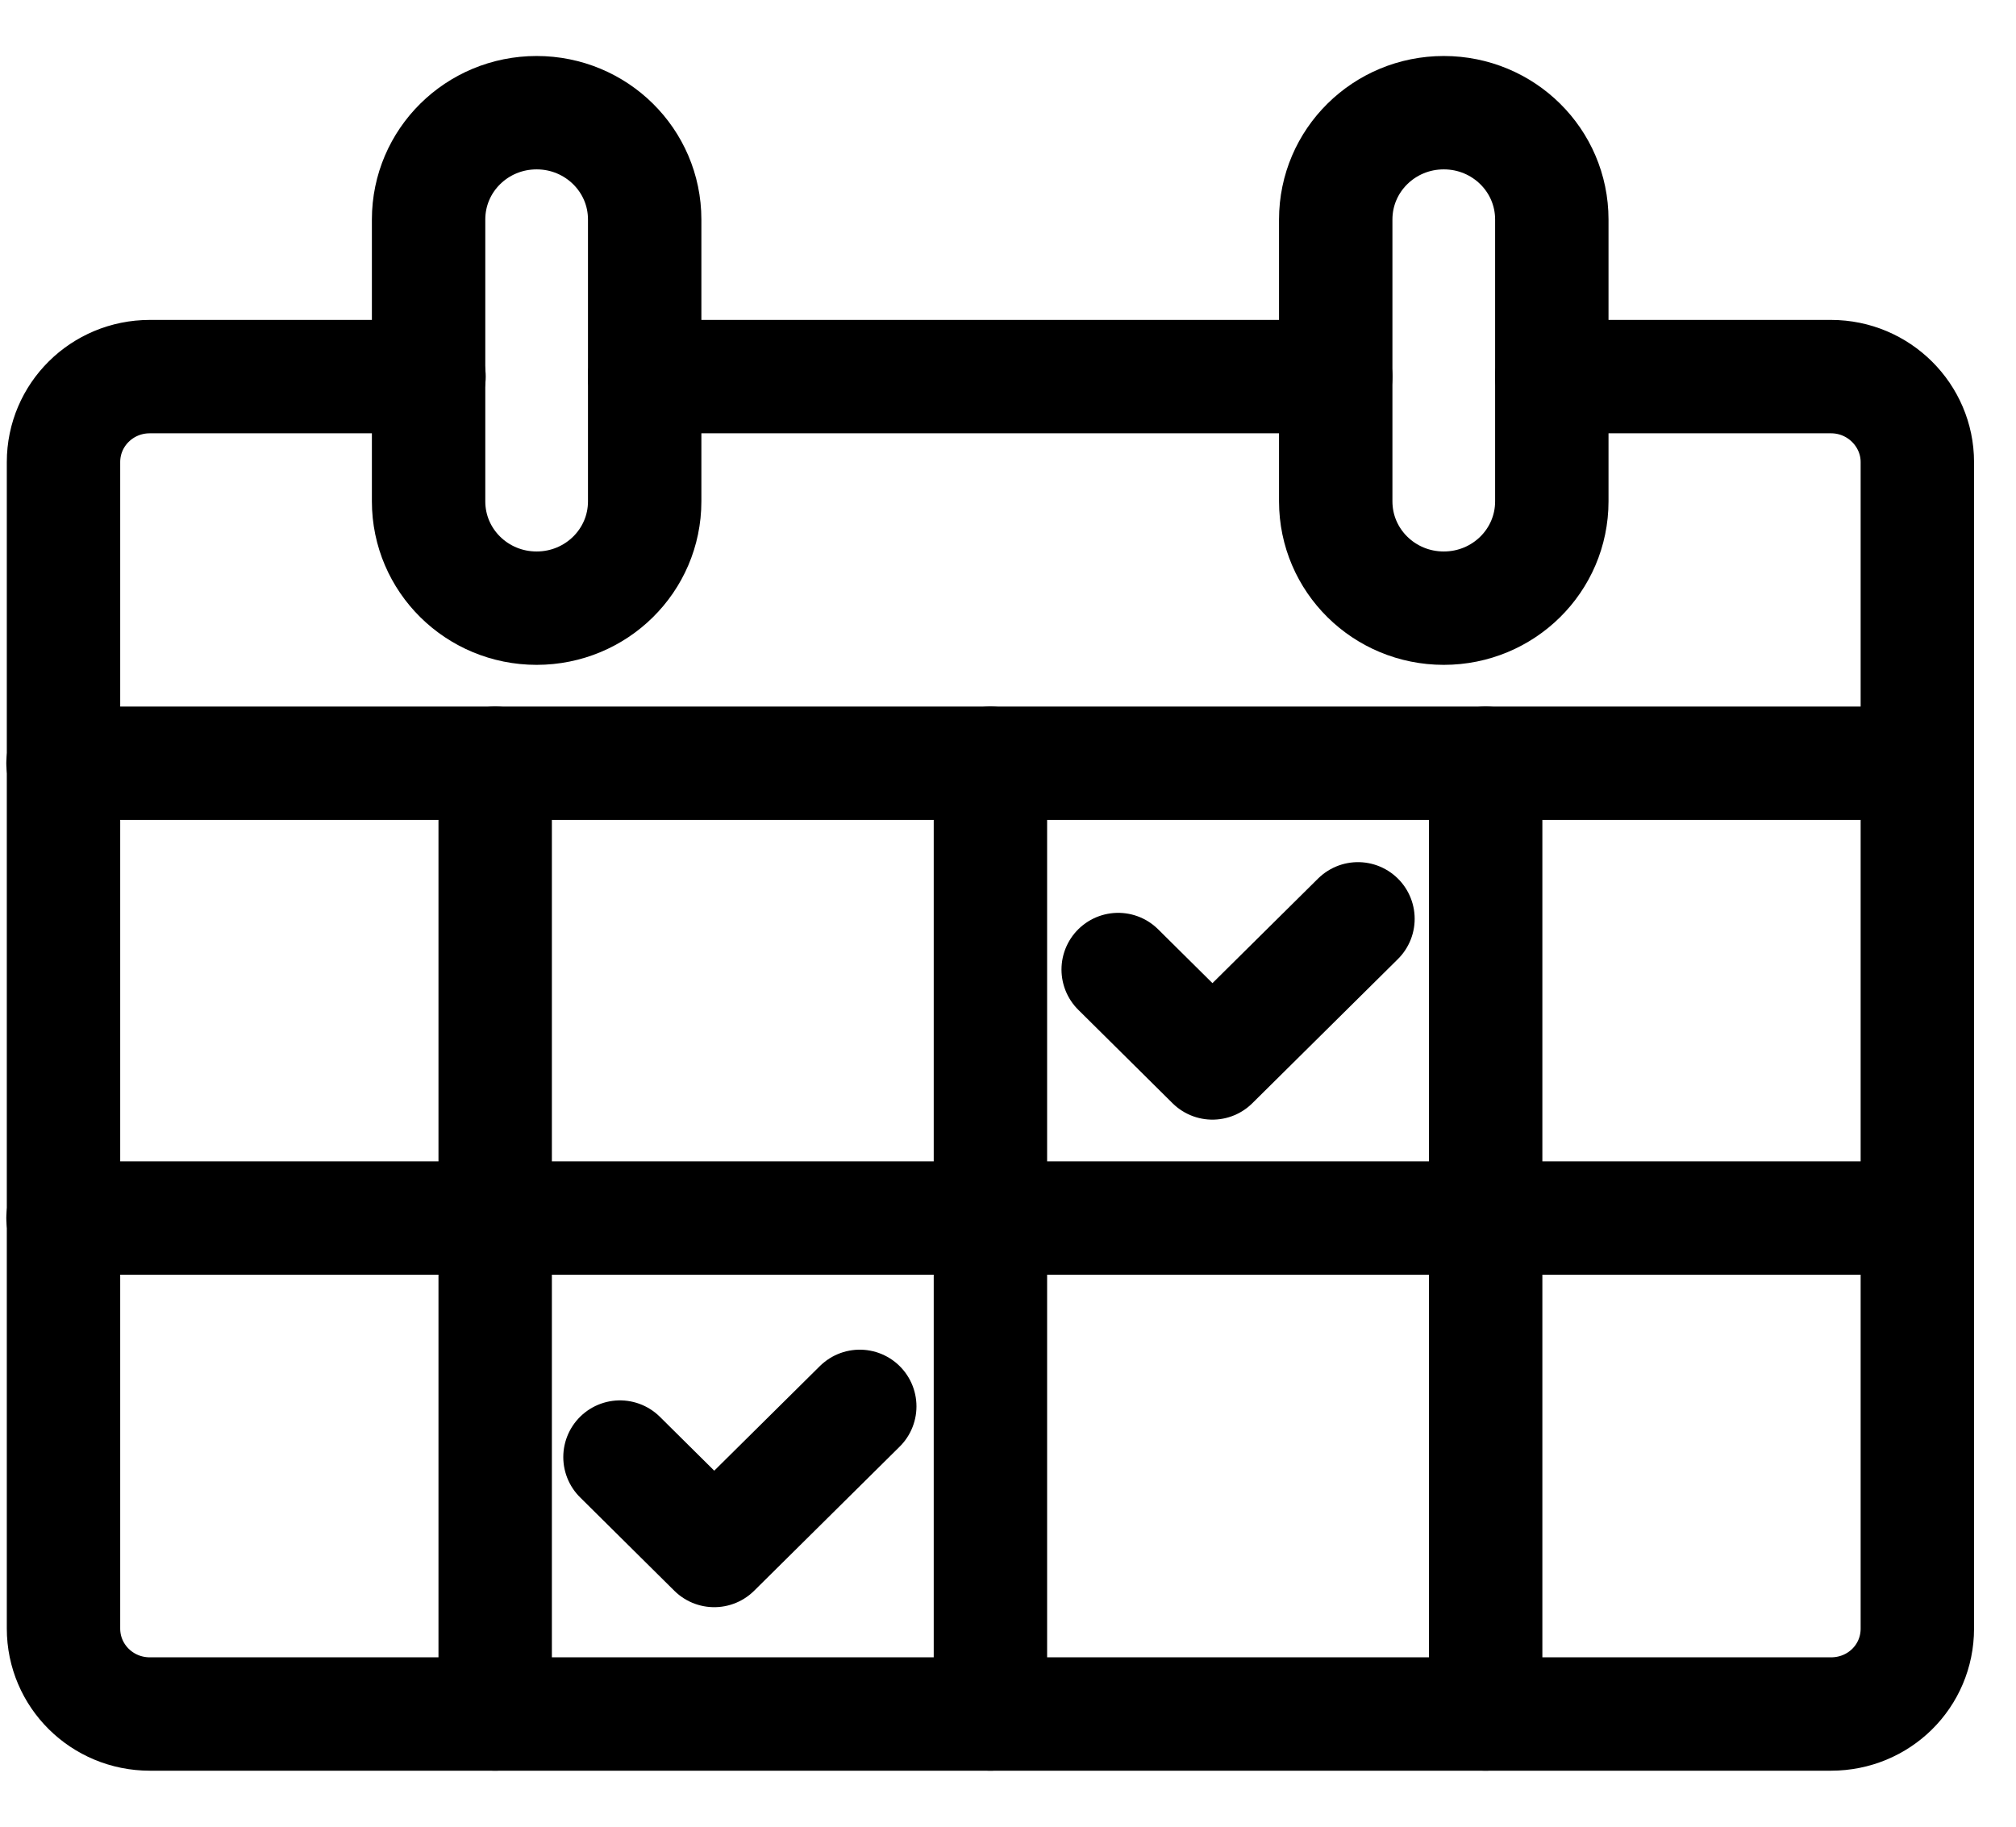 <svg width="32" height="29" viewBox="0 0 32 29" fill="none" xmlns="http://www.w3.org/2000/svg">
<path d="M21.202 5.979H10.232" stroke="currentColor" stroke-width="1.8" stroke-linecap="round" stroke-linejoin="round"/>
<path d="M24.632 5.979H29.064C29.823 5.979 30.434 6.594 30.434 7.336V25.854C30.434 26.611 29.823 27.211 29.064 27.211H2.378C1.619 27.211 1.008 26.604 1.008 25.854V7.336C1.008 6.586 1.619 5.979 2.378 5.979H6.81" stroke="currentColor" stroke-width="1.8" stroke-linecap="round" stroke-linejoin="round"/>
<path d="M10.233 3.485V7.959C10.233 8.898 9.465 9.655 8.518 9.655C7.57 9.655 6.803 8.898 6.803 7.959V3.485C6.803 2.546 7.57 1.789 8.518 1.789C9.465 1.789 10.233 2.546 10.233 3.485Z" stroke="currentColor" stroke-width="1.8" stroke-linecap="round" stroke-linejoin="round"/>
<path d="M24.632 7.959V3.485C24.632 2.546 23.865 1.789 22.917 1.789C21.97 1.789 21.202 2.546 21.202 3.485V7.959C21.202 8.898 21.97 9.655 22.917 9.655C23.865 9.655 24.632 8.898 24.632 7.959Z" stroke="currentColor" stroke-width="1.8" stroke-linecap="round" stroke-linejoin="round"/>
<path d="M30.434 12.117H1" stroke="currentColor" stroke-width="1.8" stroke-linecap="round" stroke-linejoin="round"/>
<path d="M30.434 19.337H1" stroke="currentColor" stroke-width="1.8" stroke-linecap="round" stroke-linejoin="round"/>
<path d="M7.86 27.211V12.117" stroke="currentColor" stroke-width="1.8" stroke-linecap="round" stroke-linejoin="round"/>
<path d="M15.721 27.211V12.117" stroke="currentColor" stroke-width="1.8" stroke-linecap="round" stroke-linejoin="round"/>
<path d="M23.582 27.211V12.117" stroke="currentColor" stroke-width="1.8" stroke-linecap="round" stroke-linejoin="round"/>
<path d="M9.841 23.132L11.337 24.615L13.647 22.327" stroke="currentColor" stroke-width="1.8" stroke-linecap="round" stroke-linejoin="round"/>
<path d="M17.749 15.392L19.245 16.875L21.555 14.587" stroke="currentColor" stroke-width="1.8" stroke-linecap="round" stroke-linejoin="round"/>
</svg>

